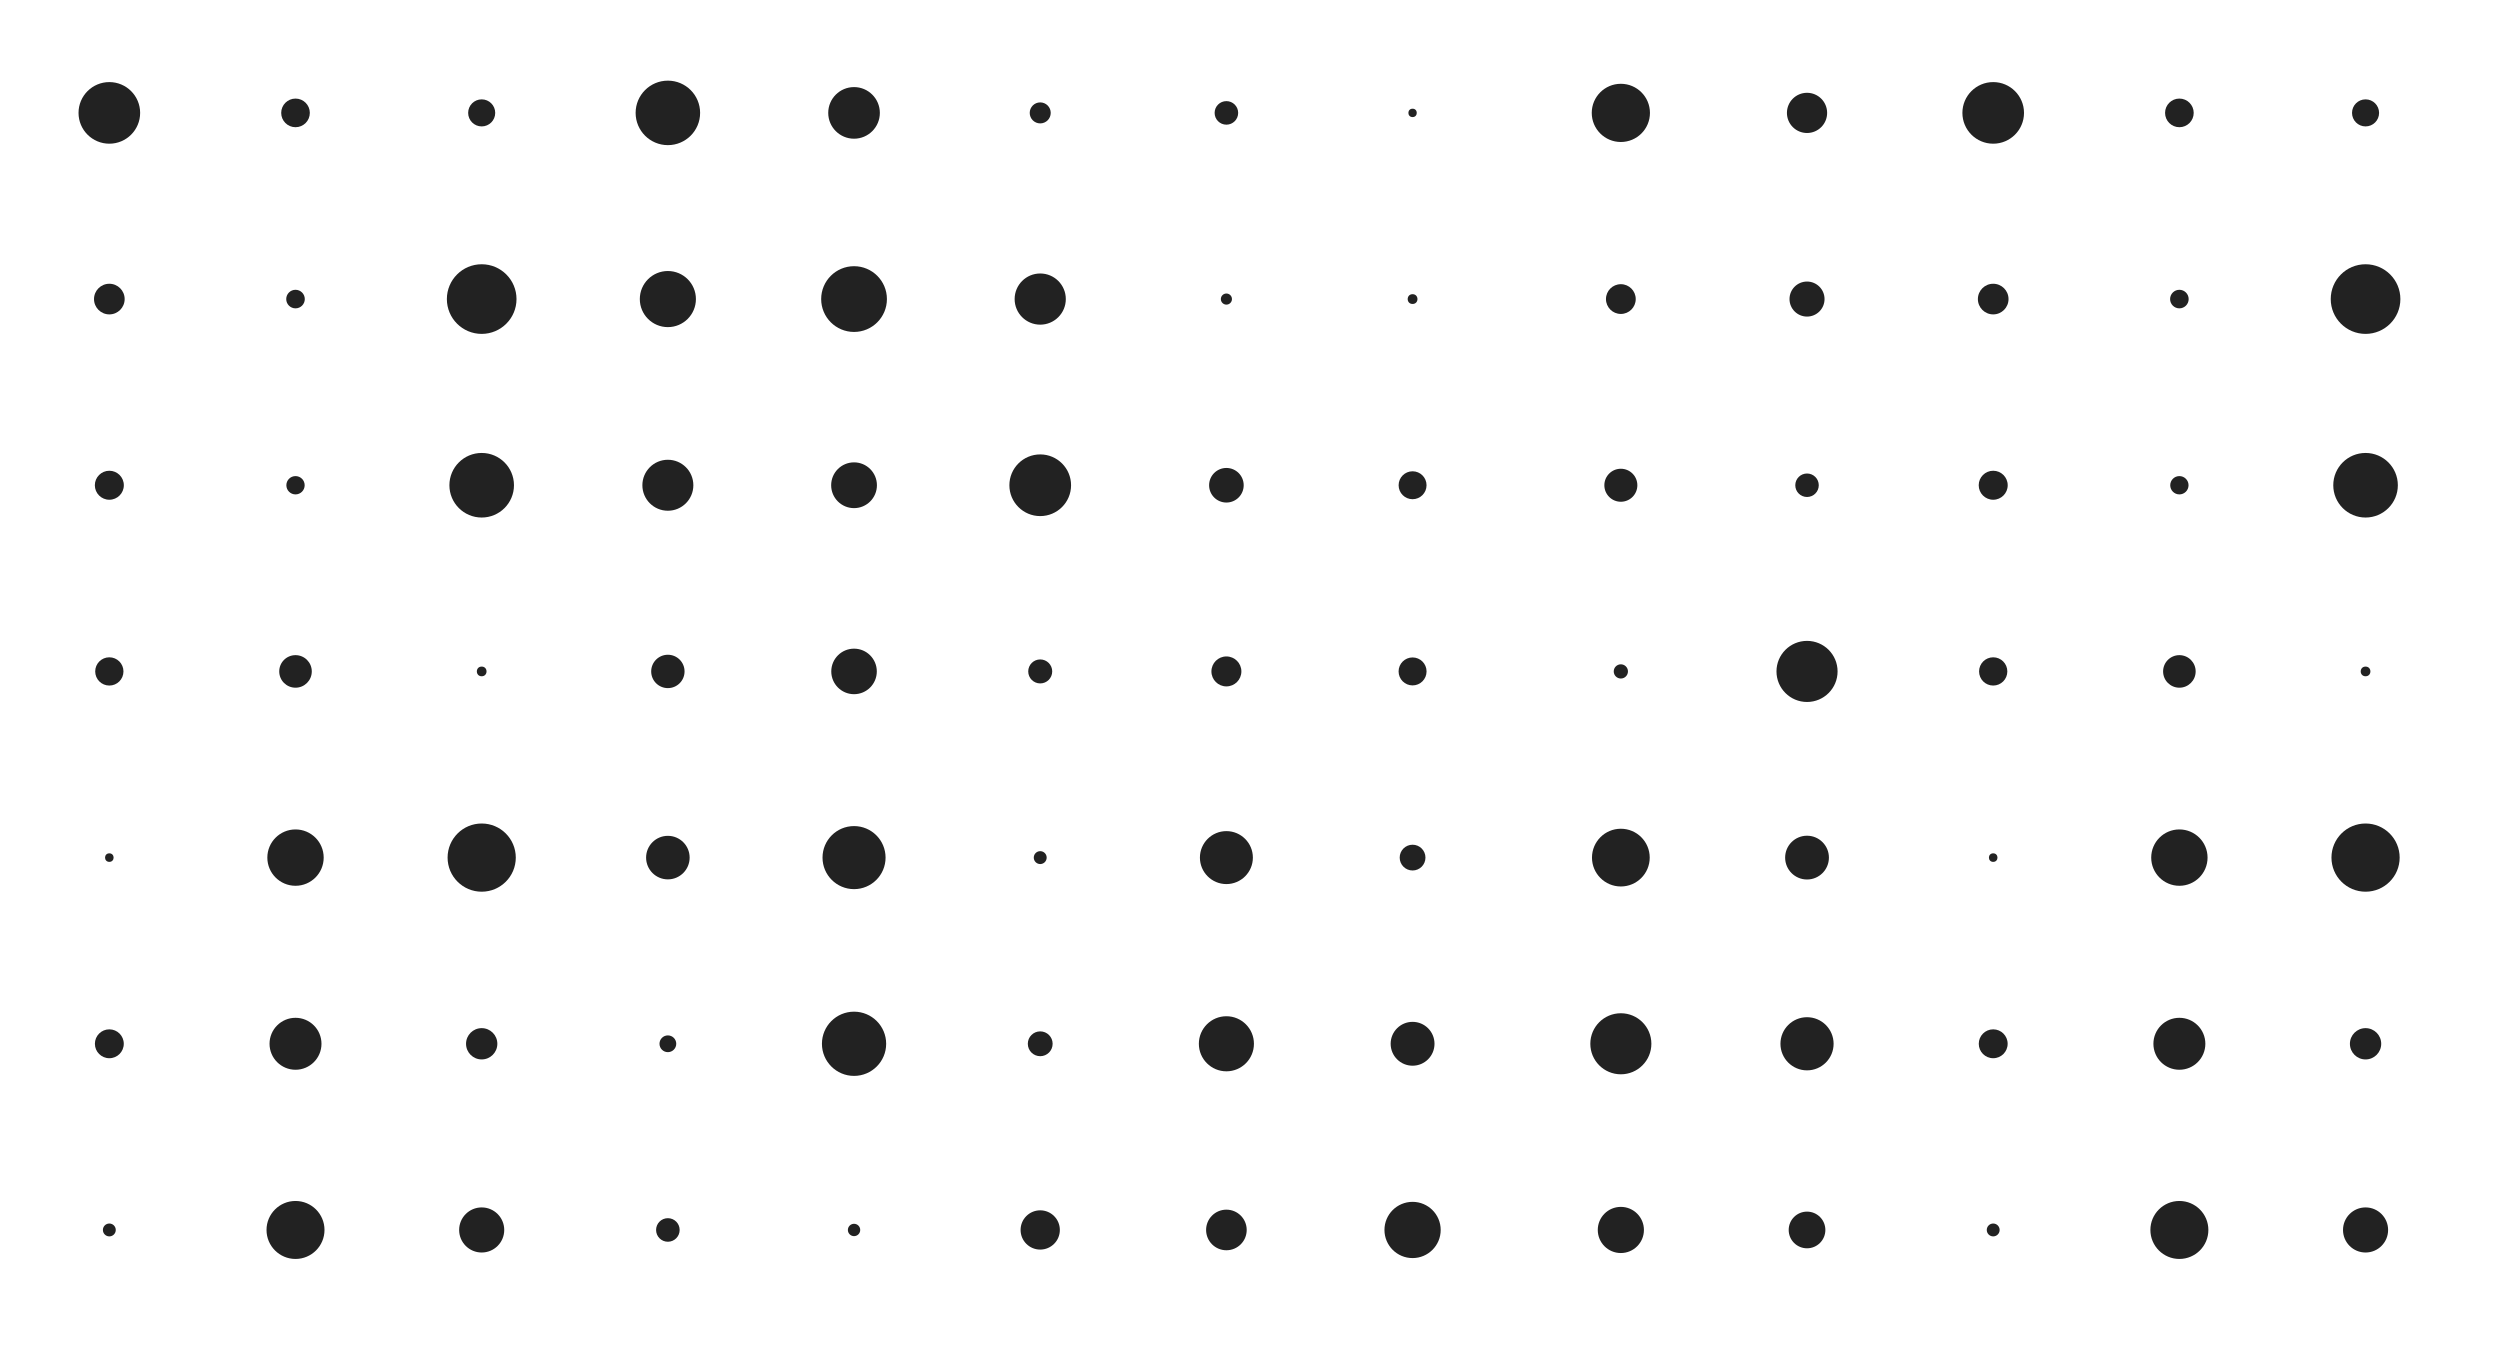 <svg width="775" height="421" viewBox="0 0 775 421" fill="none" xmlns="http://www.w3.org/2000/svg">
<g clip-path="url(#clip0_10_18425)">
<circle cx="437.899" cy="34.997" r="1.3" transform="rotate(90 437.899 34.997)" fill="#222222"/>
<circle cx="437.899" cy="92.714" r="1.516" transform="rotate(90 437.899 92.714)" fill="#222222"/>
<circle cx="437.899" cy="150.426" r="4.328" transform="rotate(90 437.899 150.426)" fill="#222222"/>
<circle cx="437.898" cy="208.142" r="4.335" transform="rotate(90 437.898 208.142)" fill="#222222"/>
<circle cx="437.898" cy="265.857" r="3.994" transform="rotate(90 437.898 265.857)" fill="#222222"/>
<circle cx="437.899" cy="323.572" r="6.798" transform="rotate(90 437.899 323.572)" fill="#222222"/>
<circle cx="437.898" cy="381.289" r="8.716" transform="rotate(90 437.898 381.289)" fill="#222222"/>
<circle cx="380.183" cy="34.998" r="3.65" transform="rotate(90 380.183 34.998)" fill="#222222"/>
<circle cx="380.185" cy="92.712" r="1.722" transform="rotate(90 380.185 92.712)" fill="#222222"/>
<circle cx="380.183" cy="150.428" r="5.362" transform="rotate(90 380.183 150.428)" fill="#222222"/>
<circle cx="380.184" cy="208.141" r="4.645" transform="rotate(90 380.184 208.141)" fill="#222222"/>
<circle cx="380.183" cy="265.856" r="8.21" transform="rotate(90 380.183 265.856)" fill="#222222"/>
<circle cx="380.183" cy="323.572" r="8.538" transform="rotate(90 380.183 323.572)" fill="#222222"/>
<circle cx="380.184" cy="381.287" r="6.294" transform="rotate(90 380.184 381.287)" fill="#222222"/>
<circle cx="322.469" cy="34.999" r="3.256" transform="rotate(90 322.469 34.999)" fill="#222222"/>
<circle cx="322.469" cy="92.712" r="7.933" transform="rotate(90 322.469 92.712)" fill="#222222"/>
<circle cx="322.469" cy="150.428" r="9.561" transform="rotate(90 322.469 150.428)" fill="#222222"/>
<circle cx="322.469" cy="208.142" r="3.719" transform="rotate(90 322.469 208.142)" fill="#222222"/>
<circle cx="322.469" cy="265.858" r="2.001" transform="rotate(90 322.469 265.858)" fill="#222222"/>
<circle cx="322.469" cy="323.573" r="3.847" transform="rotate(90 322.469 323.573)" fill="#222222"/>
<circle cx="322.468" cy="381.287" r="6.086" transform="rotate(90 322.468 381.287)" fill="#222222"/>
<circle cx="264.753" cy="34.998" r="8.001" transform="rotate(90 264.753 34.998)" fill="#222222"/>
<circle cx="264.754" cy="92.712" r="10.191" transform="rotate(90 264.754 92.712)" fill="#222222"/>
<circle cx="264.753" cy="150.426" r="7.094" transform="rotate(90 264.753 150.426)" fill="#222222"/>
<circle cx="264.753" cy="208.141" r="7.058" transform="rotate(90 264.753 208.141)" fill="#222222"/>
<circle cx="264.754" cy="265.859" r="9.773" transform="rotate(90 264.754 265.859)" fill="#222222"/>
<circle cx="264.755" cy="323.574" r="9.956" transform="rotate(90 264.755 323.574)" fill="#222222"/>
<circle cx="264.754" cy="381.289" r="1.914" transform="rotate(90 264.754 381.289)" fill="#222222"/>
<circle cx="207.039" cy="34.996" r="9.996" transform="rotate(90 207.039 34.996)" fill="#222222"/>
<circle cx="207.038" cy="92.711" r="8.696" transform="rotate(90 207.038 92.711)" fill="#222222"/>
<circle cx="207.038" cy="150.428" r="7.902" transform="rotate(90 207.038 150.428)" fill="#222222"/>
<circle cx="207.04" cy="208.143" r="5.172" transform="rotate(90 207.04 208.143)" fill="#222222"/>
<circle cx="207.039" cy="265.857" r="6.749" transform="rotate(90 207.039 265.857)" fill="#222222"/>
<circle cx="207.039" cy="323.571" r="2.598" transform="rotate(90 207.039 323.571)" fill="#222222"/>
<circle cx="207.04" cy="381.289" r="3.654" transform="rotate(90 207.04 381.289)" fill="#222222"/>
<circle cx="149.323" cy="34.996" r="4.194" transform="rotate(90 149.323 34.996)" fill="#222222"/>
<circle cx="149.323" cy="92.713" r="10.794" transform="rotate(90 149.323 92.713)" fill="#222222"/>
<circle cx="149.323" cy="150.426" r="10.01" transform="rotate(90 149.323 150.426)" fill="#222222"/>
<circle cx="149.323" cy="208.143" r="1.501" transform="rotate(90 149.323 208.143)" fill="#222222"/>
<circle cx="149.324" cy="265.857" r="10.571" transform="rotate(90 149.324 265.857)" fill="#222222"/>
<circle cx="149.324" cy="323.574" r="4.852" transform="rotate(90 149.324 323.574)" fill="#222222"/>
<circle cx="149.324" cy="381.289" r="6.99" transform="rotate(90 149.324 381.289)" fill="#222222"/>
<circle cx="91.61" cy="34.996" r="4.438" transform="rotate(90 91.61 34.996)" fill="#222222"/>
<circle cx="91.608" cy="92.713" r="2.878" transform="rotate(90 91.608 92.713)" fill="#222222"/>
<circle cx="91.609" cy="150.427" r="2.839" transform="rotate(90 91.609 150.427)" fill="#222222"/>
<circle cx="91.608" cy="208.141" r="5.047" transform="rotate(90 91.608 208.141)" fill="#222222"/>
<circle cx="91.609" cy="265.859" r="8.734" transform="rotate(90 91.609 265.859)" fill="#222222"/>
<circle cx="91.608" cy="323.572" r="8.052" transform="rotate(90 91.608 323.572)" fill="#222222"/>
<circle cx="91.608" cy="381.288" r="8.987" transform="rotate(90 91.608 381.288)" fill="#222222"/>
<circle cx="33.894" cy="34.997" r="9.55" transform="rotate(90 33.894 34.997)" fill="#222222"/>
<circle cx="33.894" cy="92.714" r="4.75" transform="rotate(90 33.894 92.714)" fill="#222222"/>
<circle cx="33.895" cy="150.427" r="4.494" transform="rotate(90 33.895 150.427)" fill="#222222"/>
<circle cx="33.893" cy="208.143" r="4.38" transform="rotate(90 33.893 208.143)" fill="#222222"/>
<circle cx="33.893" cy="265.858" r="1.325" transform="rotate(90 33.893 265.858)" fill="#222222"/>
<circle cx="33.894" cy="323.572" r="4.477" transform="rotate(90 33.894 323.572)" fill="#222222"/>
<circle cx="33.893" cy="381.287" r="1.996" transform="rotate(90 33.893 381.287)" fill="#222222"/>
<circle cx="733.323" cy="34.996" r="4.194" transform="rotate(90 733.323 34.996)" fill="#222222"/>
<circle cx="733.323" cy="92.713" r="10.794" transform="rotate(90 733.323 92.713)" fill="#222222"/>
<circle cx="733.323" cy="150.426" r="10.01" transform="rotate(90 733.323 150.426)" fill="#222222"/>
<circle cx="733.323" cy="208.143" r="1.501" transform="rotate(90 733.323 208.143)" fill="#222222"/>
<circle cx="733.324" cy="265.857" r="10.571" transform="rotate(90 733.324 265.857)" fill="#222222"/>
<circle cx="733.324" cy="323.574" r="4.852" transform="rotate(90 733.324 323.574)" fill="#222222"/>
<circle cx="733.324" cy="381.289" r="6.99" transform="rotate(90 733.324 381.289)" fill="#222222"/>
<circle cx="675.61" cy="34.996" r="4.438" transform="rotate(90 675.61 34.996)" fill="#222222"/>
<circle cx="675.608" cy="92.713" r="2.878" transform="rotate(90 675.608 92.713)" fill="#222222"/>
<circle cx="675.609" cy="150.427" r="2.839" transform="rotate(90 675.609 150.427)" fill="#222222"/>
<circle cx="675.608" cy="208.141" r="5.047" transform="rotate(90 675.608 208.141)" fill="#222222"/>
<circle cx="675.609" cy="265.859" r="8.734" transform="rotate(90 675.609 265.859)" fill="#222222"/>
<circle cx="675.608" cy="323.572" r="8.052" transform="rotate(90 675.608 323.572)" fill="#222222"/>
<circle cx="675.608" cy="381.288" r="8.987" transform="rotate(90 675.608 381.288)" fill="#222222"/>
<circle cx="617.894" cy="34.997" r="9.55" transform="rotate(90 617.894 34.997)" fill="#222222"/>
<circle cx="617.894" cy="92.714" r="4.75" transform="rotate(90 617.894 92.714)" fill="#222222"/>
<circle cx="617.894" cy="150.427" r="4.494" transform="rotate(90 617.894 150.427)" fill="#222222"/>
<circle cx="617.893" cy="208.143" r="4.38" transform="rotate(90 617.893 208.143)" fill="#222222"/>
<circle cx="617.893" cy="265.858" r="1.325" transform="rotate(90 617.893 265.858)" fill="#222222"/>
<circle cx="617.894" cy="323.572" r="4.477" transform="rotate(90 617.894 323.572)" fill="#222222"/>
<circle cx="617.893" cy="381.287" r="1.996" transform="rotate(90 617.893 381.287)" fill="#222222"/>
<circle cx="560.179" cy="34.998" r="6.232" transform="rotate(90 560.179 34.998)" fill="#222222"/>
<circle cx="560.178" cy="92.711" r="5.43" transform="rotate(90 560.178 92.711)" fill="#222222"/>
<circle cx="560.178" cy="150.426" r="3.641" transform="rotate(90 560.178 150.426)" fill="#222222"/>
<circle cx="560.179" cy="208.144" r="9.47" transform="rotate(90 560.179 208.144)" fill="#222222"/>
<circle cx="560.178" cy="265.859" r="6.786" transform="rotate(90 560.178 265.859)" fill="#222222"/>
<circle cx="560.178" cy="323.573" r="8.24" transform="rotate(90 560.178 323.573)" fill="#222222"/>
<circle cx="560.179" cy="381.288" r="5.685" transform="rotate(90 560.179 381.288)" fill="#222222"/>
<circle cx="502.463" cy="34.998" r="9.022" transform="rotate(90 502.463 34.998)" fill="#222222"/>
<circle cx="502.463" cy="92.711" r="4.613" transform="rotate(90 502.463 92.711)" fill="#222222"/>
<circle cx="502.464" cy="150.429" r="5.116" transform="rotate(90 502.464 150.429)" fill="#222222"/>
<circle cx="502.463" cy="208.141" r="2.204" transform="rotate(90 502.463 208.141)" fill="#222222"/>
<circle cx="502.464" cy="265.859" r="8.949" transform="rotate(90 502.464 265.859)" fill="#222222"/>
<circle cx="502.463" cy="323.571" r="9.464" transform="rotate(90 502.463 323.571)" fill="#222222"/>
<circle cx="502.463" cy="381.288" r="7.155" transform="rotate(90 502.463 381.288)" fill="#222222"/>
</g>
<defs>
<clipPath id="clip0_10_18425">
<rect width="775" height="421" rx="20" fill="white"/>
</clipPath>
</defs>
</svg>
